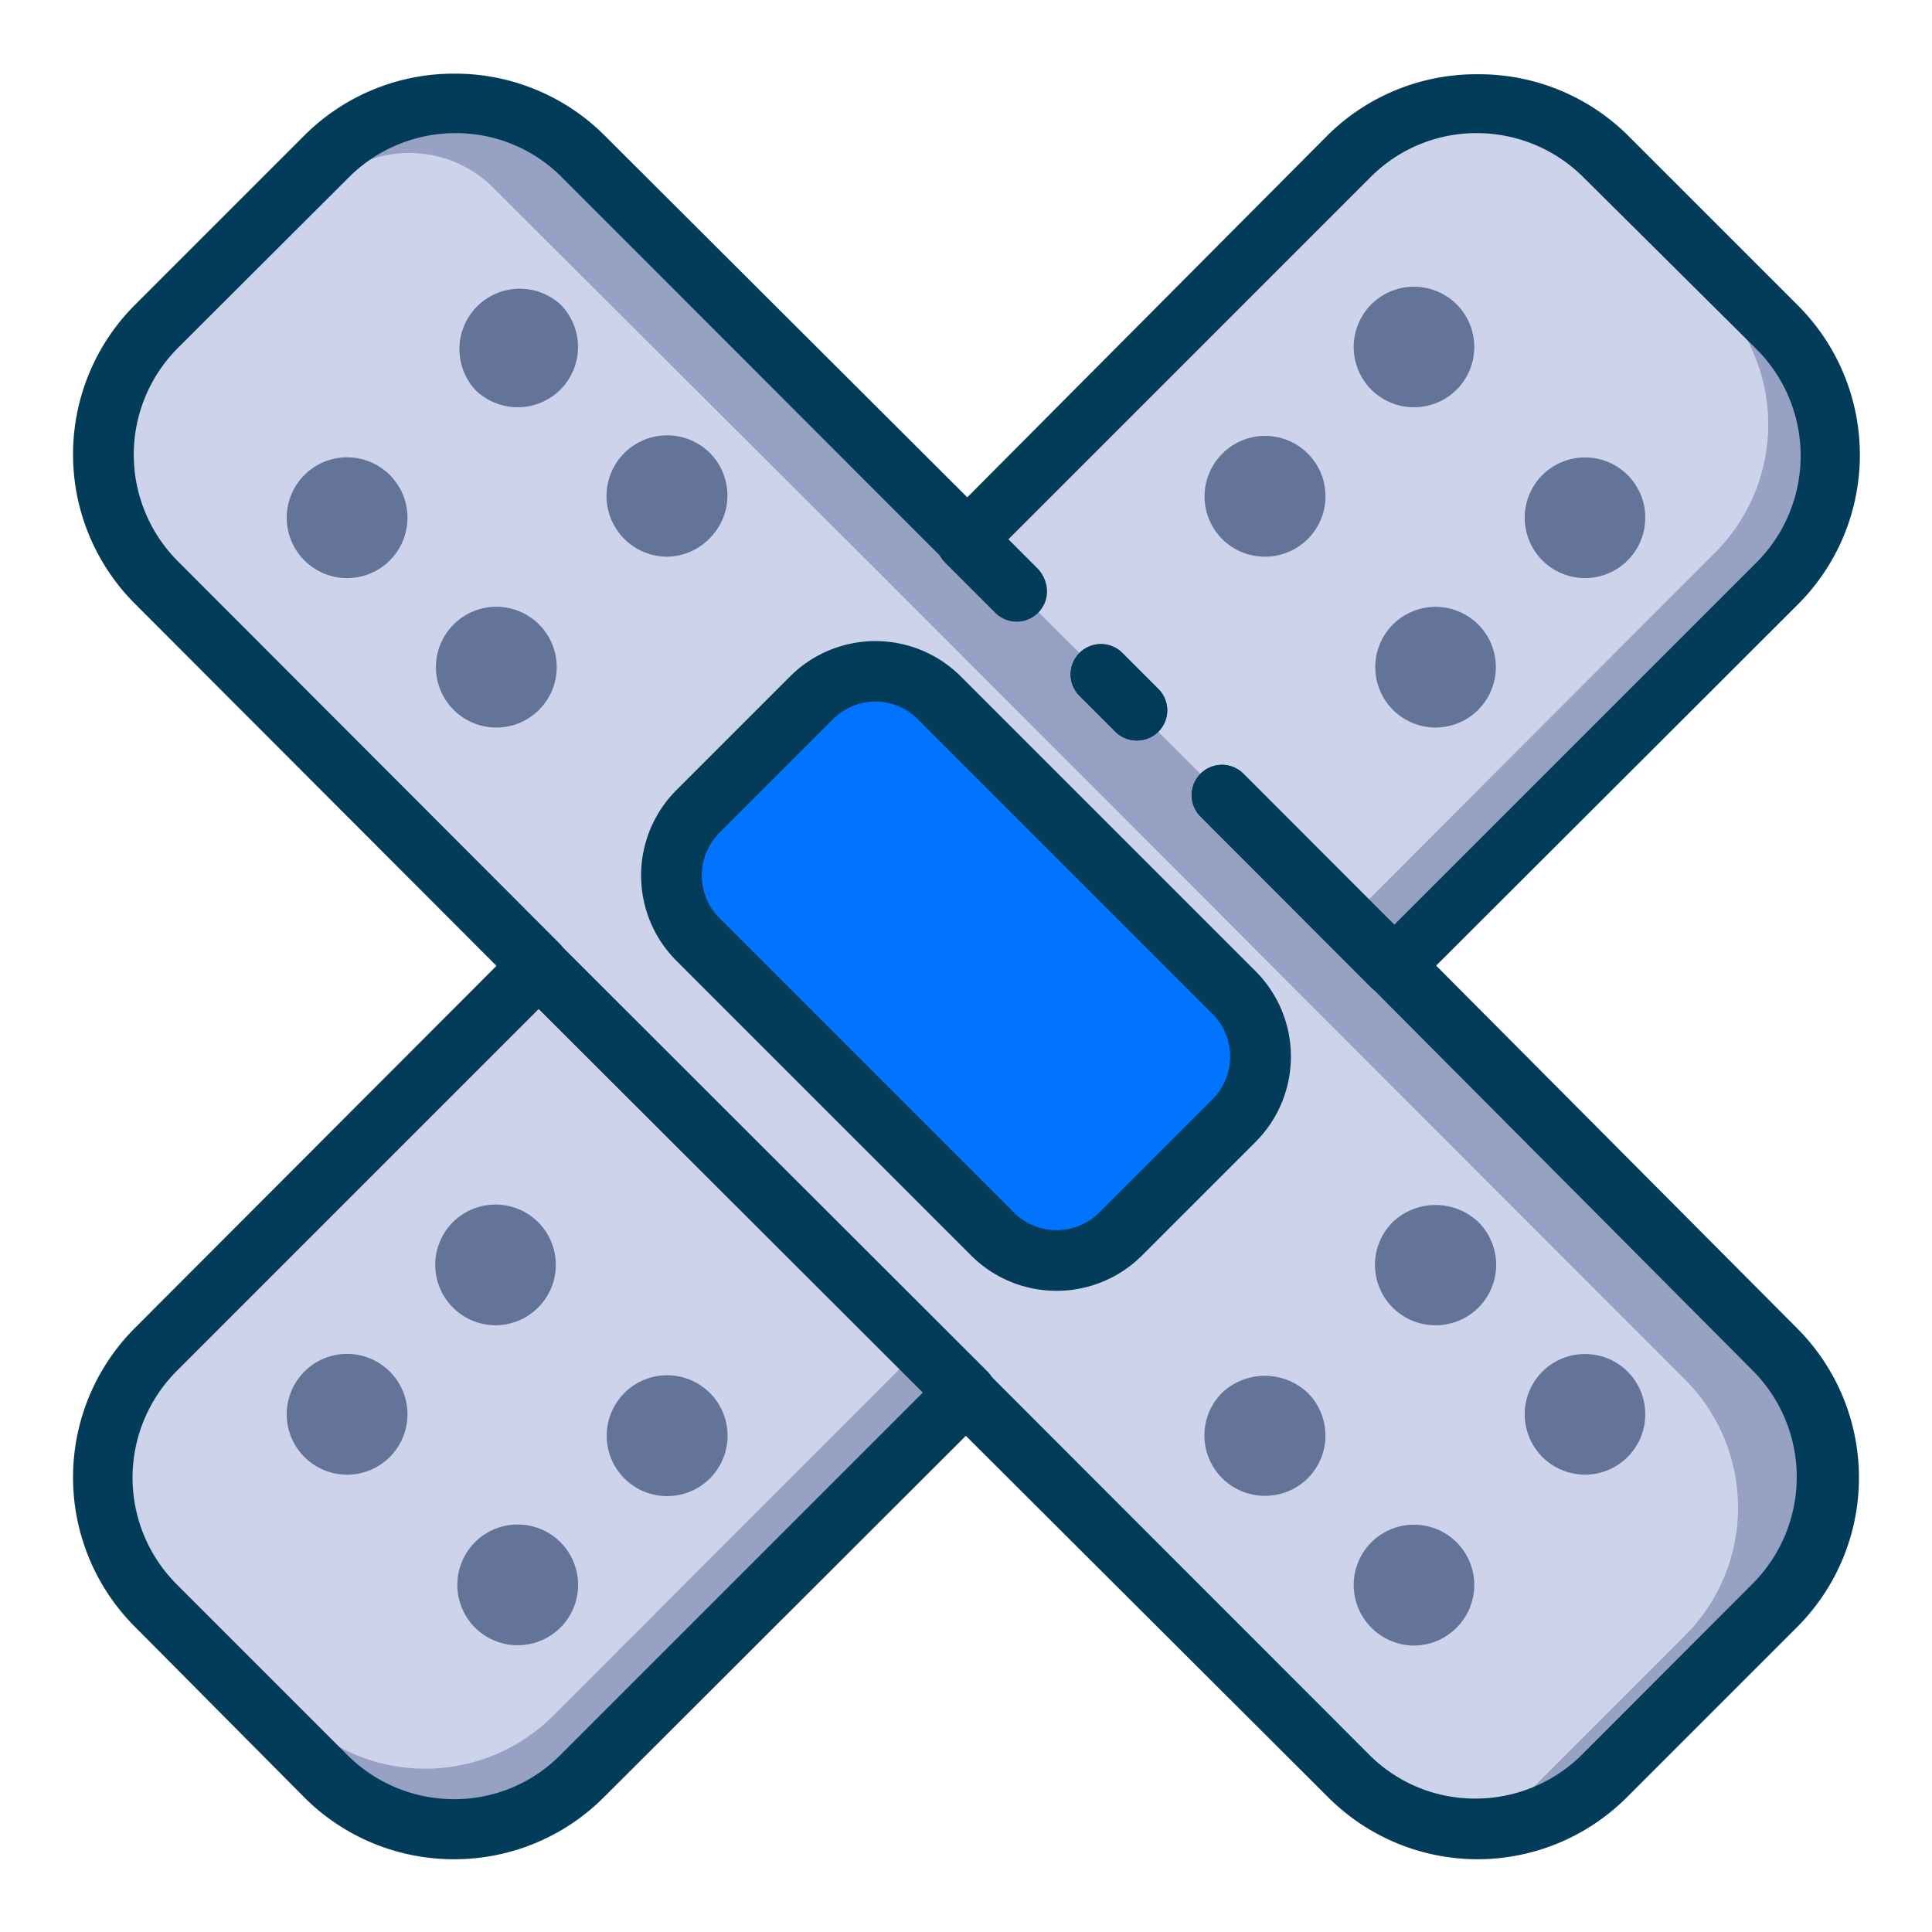 <svg xmlns="http://www.w3.org/2000/svg" viewBox="0 0 64 64"><defs><style>.cls-1{fill:#96a1c3;}.cls-2{fill:none;stroke:#000;stroke-linecap:round;stroke-linejoin:round;stroke-width:2px;}.cls-3{fill:#ccd3eb;}.cls-4{fill:#b4cde1;}.cls-5{fill:#0074ff;}.cls-6{fill:#033c59;}.cls-7{fill:#647499;}</style></defs><title>Bandage</title><g id="Bandage"><path class="cls-1" d="M58.82,19.3,46.14,32h0l-1.49-1.5-1.45-1.45L32,17.88h0v0L44.67,5.17a6,6,0,0,1,5.89-1.53,5.87,5.87,0,0,1,2.6,1.52l5.66,5.66A6,6,0,0,1,58.82,19.3Z"/><path class="cls-2" d="M42.61,48.26a1,1,0,0,1-1.42,0,1,1,0,0,1,0-1.41,1,1,0,0,1,1.42,0A1,1,0,0,1,42.61,48.26Zm5.65-5.65a1,1,0,0,1-1.41,0,1,1,0,0,1,0-1.42,1,1,0,0,1,1.41,0A1,1,0,0,1,48.26,42.61Z"/><path class="cls-1" d="M58.82,53.18l-5.66,5.66a6,6,0,0,1-5.74,1.55,5.87,5.87,0,0,1-2.75-1.56L32,46.15h0L17.85,32h0L5.18,19.3a6,6,0,0,1,0-8.48l5.66-5.66a5.87,5.87,0,0,1,2.74-1.55,6,6,0,0,1,5.75,1.56L32,17.85v0h0L43.19,29.05,46.13,32h0L58.82,44.7A6,6,0,0,1,58.82,53.18Z"/><path class="cls-3" d="M55.82,54.18l-5.66,5.66a5.87,5.87,0,0,1-2.74,1.55,5.87,5.87,0,0,1-2.75-1.56L32,47.15h0L17.85,33h0L5.18,20.3a6,6,0,0,1,0-8.48l5.66-5.66,0,0a3.93,3.93,0,0,1,5.44,0l0,0L29,18.85v0h0L40.19,30.05,43.13,33h0L55.82,45.7A6,6,0,0,1,55.82,54.18Z"/><path class="cls-1" d="M32,46.14h0L19.33,58.83a6,6,0,0,1-8.49,0L5.18,53.18a5.9,5.9,0,0,1-1.53-2.62A6,6,0,0,1,5.18,44.7L17.85,32,30.5,44.65Z"/><path class="cls-3" d="M56.82,18.3,44.64,30.5l-1.45-1.45L32,17.88h0v0L44.67,5.17a6,6,0,0,1,5.89-1.53,4.86,4.86,0,0,1,.6.52l5.66,5.66A6,6,0,0,1,56.82,18.3Z"/><path class="cls-3" d="M30.5,44.65,18.33,56.83a6,6,0,0,1-8.49,0L4.18,51.18a4.36,4.36,0,0,1-.53-.62A6,6,0,0,1,5.18,44.7L17.85,32Z"/><path class="cls-4" d="M17.15,13.49a2,2,0,0,1-1.41-.58,2,2,0,0,1,2.82-2.83h0a2,2,0,0,1,0,2.83A2,2,0,0,1,17.15,13.49Z"/><path class="cls-4" d="M11.49,19.15a2,2,0,0,1-1.41-.59,2,2,0,1,1,1.41.59Zm0-2Z"/><path class="cls-4" d="M22.1,18.44a2,2,0,0,1-1.41-.58A2,2,0,0,1,23.51,15h0a2,2,0,0,1,0,2.83A2,2,0,0,1,22.1,18.44Z"/><path class="cls-4" d="M16.44,24.1a2,2,0,1,1,1.42-3.41h0a2,2,0,0,1,0,2.82A2,2,0,0,1,16.44,24.1Zm0-2Z"/><path class="cls-4" d="M47.55,43.9a2,2,0,0,1-1.41-3.42,2.06,2.06,0,0,1,2.83,0,2,2,0,0,1,0,2.84h0A2,2,0,0,1,47.55,43.9Zm0-2h0l.71.71Z"/><path class="cls-4" d="M41.9,49.55a2,2,0,0,1-1.42-3.41,2.07,2.07,0,0,1,2.84,0,2,2,0,0,1,0,2.83h0A2,2,0,0,1,41.9,49.55Zm.71-1.29h0Z"/><path class="cls-4" d="M52.51,48.85a2,2,0,0,1-1.42-.59,2,2,0,0,1,0-2.82,2,2,0,0,1,2.83,0,2,2,0,0,1,0,2.82A2,2,0,0,1,52.51,48.85Zm0-2h0Zm0,0h0Zm0,0h0Zm0,0h0Zm0,0h0Zm0,0Zm0,0Zm0,0Zm0,0Z"/><path class="cls-4" d="M46.85,54.51a2,2,0,0,1-1.42-.59,2,2,0,0,1,0-2.83,2,2,0,0,1,2.82,0h0a2,2,0,0,1,0,2.83A2,2,0,0,1,46.85,54.51Z"/><path class="cls-4" d="M46.85,13.49a2,2,0,0,1-1.42-.58,2,2,0,0,1,0-2.83,2,2,0,0,1,2.82,0,2,2,0,0,1,0,2.83A2,2,0,0,1,46.85,13.49Zm-.71-2.7h0Z"/><path class="cls-4" d="M52.51,19.15a2,2,0,0,1-1.42-3.41h0a2,2,0,0,1,2.83,0,2,2,0,0,1-1.41,3.41Zm-.71-2.71h0Z"/><path class="cls-4" d="M41.9,18.44a2,2,0,0,1-1.41-.58,2,2,0,0,1,0-2.83h0a2,2,0,1,1,1.41,3.41Z"/><path class="cls-4" d="M47.56,24.1a2,2,0,0,1-1.42-.59,2,2,0,0,1,0-2.82h0a2,2,0,0,1,2.83,0,2,2,0,0,1,0,2.82A2,2,0,0,1,47.56,24.1Zm-.71-2.71h0Z"/><path class="cls-4" d="M16.44,43.9A2,2,0,0,1,15,40.49h0a2,2,0,0,1,2.83,0,2,2,0,0,1,0,2.82A2,2,0,0,1,16.44,43.9Z"/><path class="cls-4" d="M22.1,49.56a2,2,0,0,1-1.41-3.42h0a2,2,0,0,1,2.82,0,2,2,0,0,1-1.41,3.42Zm-.71-2.71h0Z"/><path class="cls-4" d="M11.49,48.85a2,2,0,0,1-1.41-3.41h0a2,2,0,1,1,1.41,3.41Z"/><path class="cls-4" d="M17.15,54.5a2,2,0,0,1-1.41-.58,2,2,0,1,1,2.82,0A2,2,0,0,1,17.15,54.5Z"/><rect class="cls-5" x="26.34" y="22.1" width="11.31" height="19.8" rx="3" ry="3" transform="translate(-13.25 32) rotate(-45)"/><path class="cls-6" d="M48.92,61.59h0A7,7,0,0,1,44,59.54L31.29,46.86l-.07-.09L17.14,32.72a1.13,1.13,0,0,1-.1-.13L4.47,20a7,7,0,0,1,0-9.9l5.66-5.66a7,7,0,0,1,4.95-2h0A7,7,0,0,1,20,4.46L32.71,17.14a1.83,1.83,0,0,1,.13.16l1.52,1.52a1,1,0,1,1-1.42,1.42l-1.65-1.65a1.83,1.83,0,0,1-.13-.16L18.62,5.88a4.94,4.94,0,0,0-3.53-1.47h0a5,5,0,0,0-3.53,1.46L5.89,11.53a5,5,0,0,0,0,7.06l12.68,12.7a1.13,1.13,0,0,1,.1.13l14,14,.08.09,12.59,12.6a4.94,4.94,0,0,0,3.53,1.47h0a5,5,0,0,0,3.54-1.46l5.65-5.66a5,5,0,0,0,0-7.06L45.51,32.79l-.09-.08-5.65-5.66a1,1,0,0,1,1.42-1.42l5.57,5.59.05,0L59.53,44a7,7,0,0,1,0,9.9l-5.66,5.66A7,7,0,0,1,48.92,61.59ZM37.66,24.53a1,1,0,0,1-.71-.29l-1.19-1.19a1,1,0,0,1,1.42-1.42l1.19,1.19a1,1,0,0,1,0,1.42A1,1,0,0,1,37.66,24.53Z"/><path class="cls-6" d="M15.08,61.59a7,7,0,0,1-4.95-2L4.47,53.89a7,7,0,0,1,0-9.9L17.14,31.3a1,1,0,0,1,.71-.29h0a1,1,0,0,1,.71.29L32.71,45.43a1,1,0,0,1,.29.71h0a1,1,0,0,1-.29.71L20,59.54a7,7,0,0,1-4.95,2.05Zm2.77-28.17-12,12a5,5,0,0,0,0,7.06l5.66,5.66a5,5,0,0,0,3.53,1.46h0a4.94,4.94,0,0,0,3.53-1.47l12-12Z"/><path class="cls-6" d="M32,18.86a1,1,0,0,1-.89-.55v0a1,1,0,1,1,1.34.47A1,1,0,0,1,32,18.86Z"/><path class="cls-6" d="M32,18.88a1,1,0,0,1-.71-.29,1,1,0,0,1,1.42-1.42,1,1,0,0,1,0,1.41h0A1,1,0,0,1,32,18.88Z"/><path class="cls-7" d="M17.15,13.49a2,2,0,0,1-1.41-.58,2,2,0,0,1,2.82-2.83h0a2,2,0,0,1,0,2.83A2,2,0,0,1,17.15,13.49Z"/><path class="cls-7" d="M11.49,19.15a2,2,0,0,1-1.41-.59,2,2,0,1,1,1.41.59Zm0-2Z"/><path class="cls-7" d="M22.1,18.44a2,2,0,0,1-1.41-.58A2,2,0,0,1,23.51,15h0a2,2,0,0,1,0,2.83A2,2,0,0,1,22.1,18.44Z"/><path class="cls-7" d="M16.44,24.1a2,2,0,1,1,1.42-3.41h0a2,2,0,0,1,0,2.82A2,2,0,0,1,16.44,24.1Zm0-2Z"/><path class="cls-7" d="M47.55,43.9a2,2,0,0,1-1.41-3.42,2.06,2.06,0,0,1,2.83,0,2,2,0,0,1,0,2.84h0A2,2,0,0,1,47.55,43.9Zm0-2h0l.71.71Z"/><path class="cls-7" d="M41.9,49.55a2,2,0,0,1-1.42-3.41,2.07,2.07,0,0,1,2.84,0,2,2,0,0,1,0,2.83h0A2,2,0,0,1,41.9,49.55Zm.71-1.29h0Z"/><path class="cls-7" d="M52.51,48.85a2,2,0,0,1-1.42-.59,2,2,0,0,1,0-2.82,2,2,0,0,1,2.83,0,2,2,0,0,1,0,2.82A2,2,0,0,1,52.51,48.85Zm0-2h0Zm0,0h0Zm0,0h0Zm0,0h0Zm0,0h0Zm0,0Zm0,0Zm0,0Zm0,0Z"/><path class="cls-7" d="M46.85,54.51a2,2,0,0,1-1.42-.59,2,2,0,0,1,0-2.83,2,2,0,0,1,2.82,0h0a2,2,0,0,1,0,2.83A2,2,0,0,1,46.85,54.51Z"/><path class="cls-6" d="M37.66,24.53a1,1,0,0,1-.71-.29l-1.19-1.19a1,1,0,0,1,1.42-1.42l1.19,1.19a1,1,0,0,1,0,1.42A1,1,0,0,1,37.66,24.53Z"/><path class="cls-6" d="M46.14,33a1.06,1.06,0,0,1-.72-.29l-5.65-5.66a1,1,0,0,1,1.42-1.42l5,5,12-12a5,5,0,0,0,0-7.06L52.45,5.87a5,5,0,0,0-3.53-1.46h0a4.94,4.94,0,0,0-3.53,1.47l-12,12,1,1a1,1,0,1,1-1.42,1.42l-1.65-1.65a1,1,0,0,1-.2-1.16,1.15,1.15,0,0,1,.2-.29L44,4.46a7,7,0,0,1,4.95-2h0a7,7,0,0,1,4.95,2l5.66,5.66a7,7,0,0,1,0,9.9L46.85,32.71A1,1,0,0,1,46.14,33Z"/><path class="cls-7" d="M46.85,13.49a2,2,0,0,1-1.42-.58,2,2,0,0,1,0-2.83,2,2,0,0,1,2.82,0,2,2,0,0,1,0,2.83A2,2,0,0,1,46.85,13.49Zm-.71-2.7h0Z"/><path class="cls-7" d="M52.51,19.15a2,2,0,0,1-1.42-3.41h0a2,2,0,0,1,2.83,0,2,2,0,0,1-1.41,3.41Zm-.71-2.71h0Z"/><path class="cls-7" d="M41.9,18.44a2,2,0,0,1-1.41-.58,2,2,0,0,1,0-2.83h0a2,2,0,1,1,1.41,3.41Z"/><path class="cls-7" d="M47.56,24.1a2,2,0,0,1-1.42-.59,2,2,0,0,1,0-2.82h0a2,2,0,0,1,2.83,0,2,2,0,0,1,0,2.82A2,2,0,0,1,47.56,24.1Zm-.71-2.71h0Z"/><path class="cls-7" d="M16.44,43.9A2,2,0,0,1,15,40.49h0a2,2,0,0,1,2.83,0,2,2,0,0,1,0,2.82A2,2,0,0,1,16.44,43.9Z"/><path class="cls-7" d="M22.1,49.56a2,2,0,0,1-1.41-3.42h0a2,2,0,0,1,2.82,0,2,2,0,0,1-1.41,3.42Zm-.71-2.71h0Z"/><path class="cls-7" d="M11.49,48.85a2,2,0,0,1-1.41-3.41h0a2,2,0,1,1,1.41,3.41Z"/><path class="cls-7" d="M17.15,54.5a2,2,0,0,1-1.41-.58,2,2,0,1,1,2.82,0A2,2,0,0,1,17.15,54.5Z"/><path class="cls-6" d="M35,42.76a4,4,0,0,1-2.83-1.17l-9.76-9.76a4,4,0,0,1,0-5.66l3.76-3.76a4,4,0,0,1,5.66,0l9.76,9.76a4,4,0,0,1,0,5.66h0l-3.76,3.76A4,4,0,0,1,35,42.76ZM29,23.24a2,2,0,0,0-1.41.59l-3.76,3.76a2,2,0,0,0,0,2.82l9.76,9.76a2,2,0,0,0,2.82,0l3.76-3.76a2,2,0,0,0,0-2.82l-9.76-9.76A2,2,0,0,0,29,23.24ZM40.88,37.12h0Z"/></g></svg>